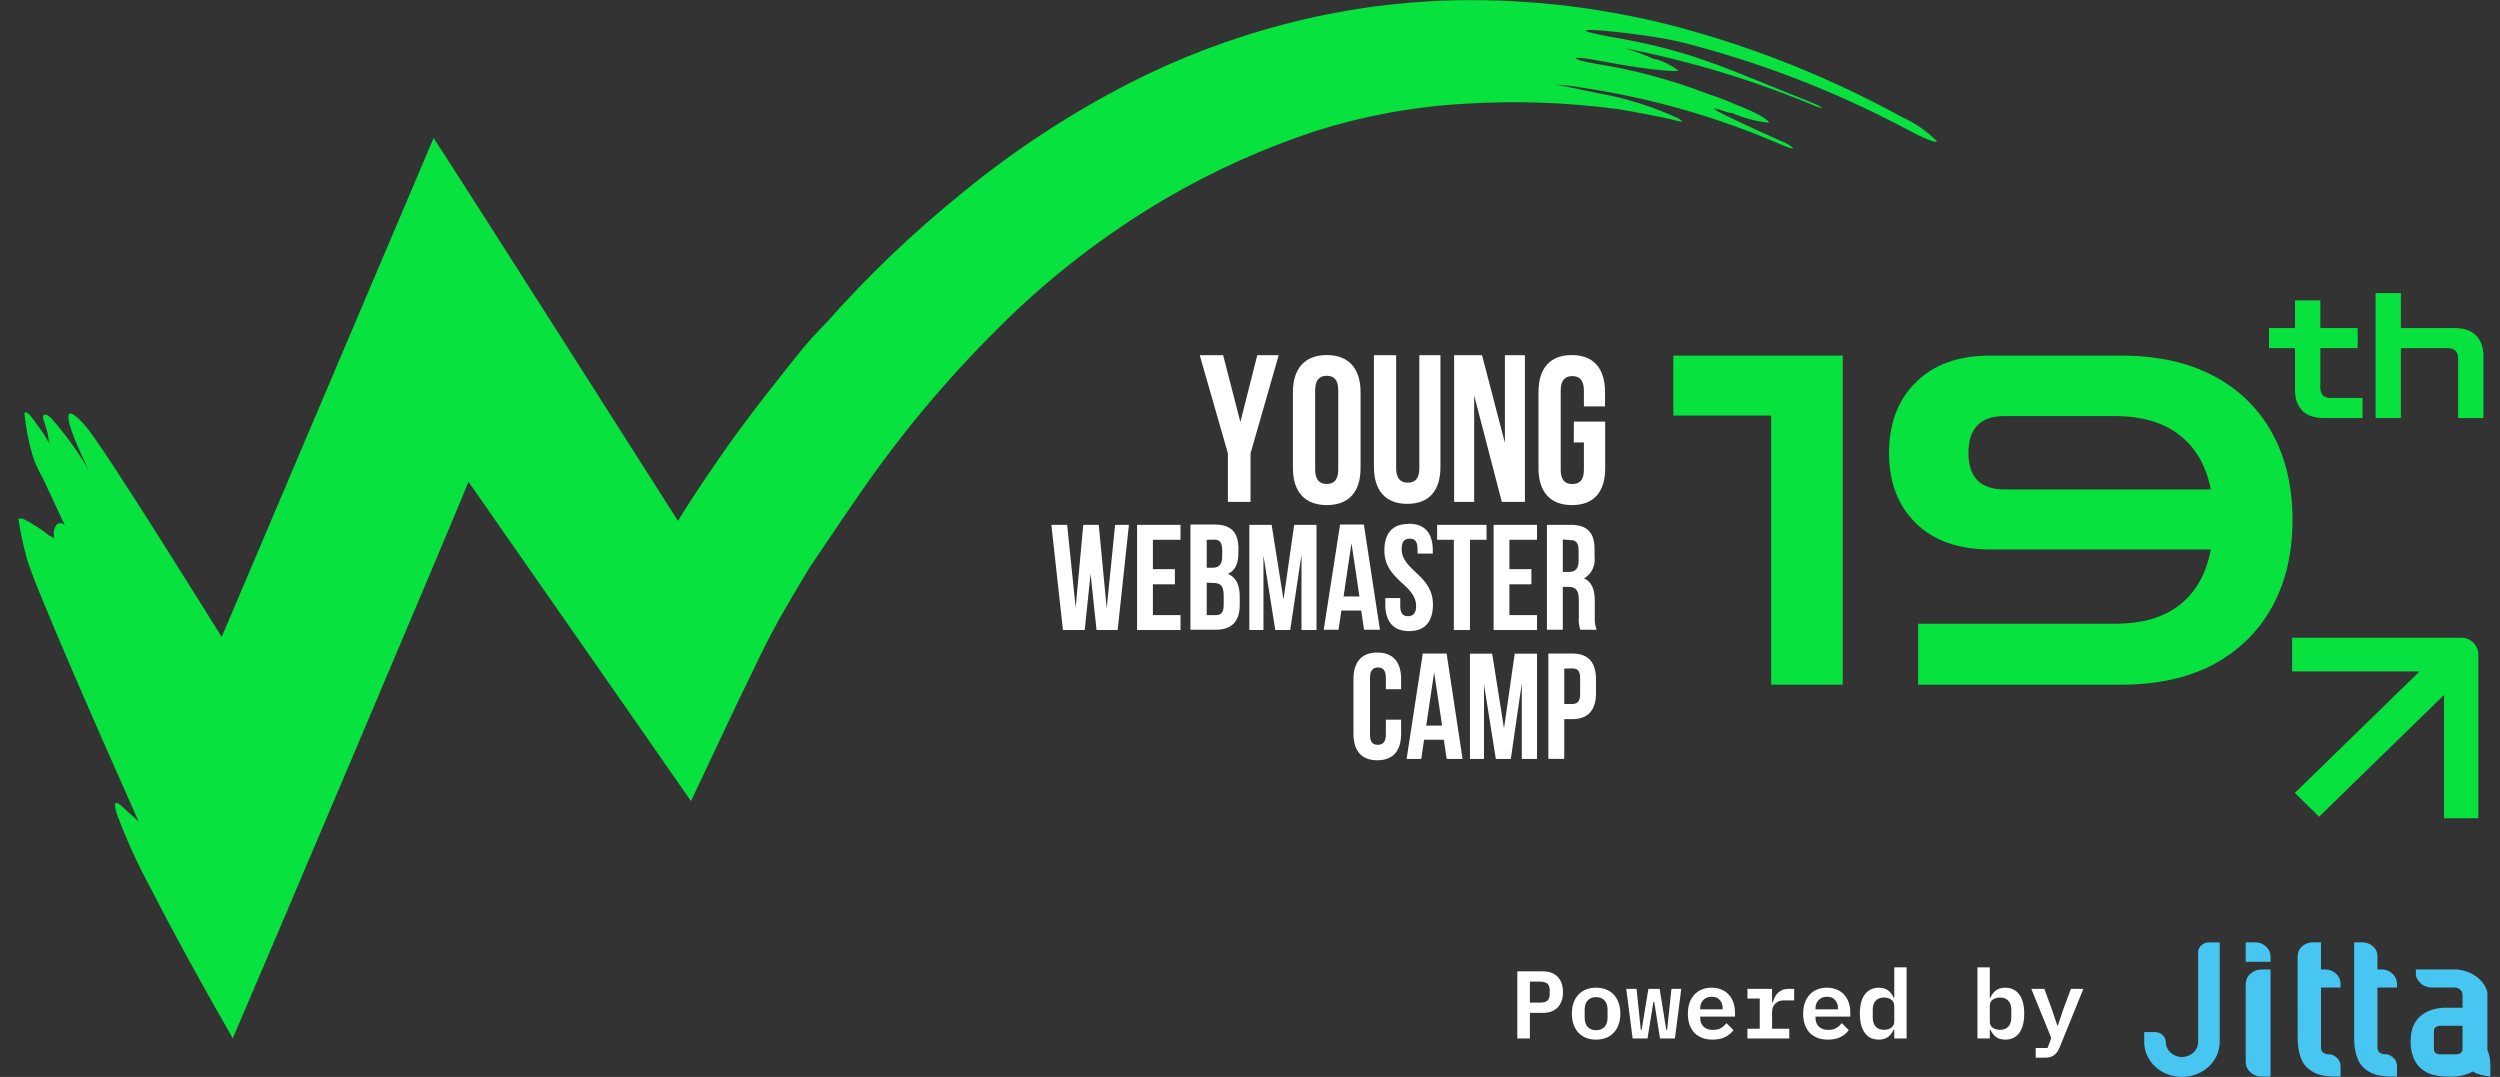 <svg width="130" height="56" viewBox="0 0 130 56" fill="none" xmlns="http://www.w3.org/2000/svg">
<rect x="0" y="0" width="130" height="56" fill="#333333" stroke="none"/>
<path d="M63.851 23.575L62.386 18.469H63.603L64.499 21.944L65.379 18.469H66.493L65.028 23.575V26.096H63.851V23.575Z" fill="white"/>
<path d="M67.232 20.382C67.232 19.169 67.847 18.463 68.99 18.463C70.134 18.463 70.749 19.169 70.749 20.382V24.345C70.749 25.583 70.134 26.264 68.99 26.264C67.847 26.264 67.232 25.562 67.232 24.345V20.382ZM68.388 24.415C68.388 24.96 68.623 25.166 68.99 25.166C69.358 25.166 69.589 24.96 69.589 24.415V20.287C69.589 19.747 69.358 19.54 68.99 19.54C68.623 19.54 68.388 19.747 68.388 20.287V24.415Z" fill="white"/>
<path d="M72.6 18.469V24.351C72.6 24.891 72.835 25.098 73.203 25.098C73.57 25.098 73.805 24.908 73.805 24.351V18.469H74.903V24.276C74.903 25.515 74.317 26.2 73.174 26.2C72.031 26.2 71.444 25.494 71.444 24.276V18.469H72.6Z" fill="white"/>
<path d="M76.657 20.566V26.096H75.613V18.469H77.066L78.255 23.03V18.469H79.295V26.096H78.094L76.657 20.566Z" fill="white"/>
<path d="M81.843 21.922H83.469V24.345C83.469 25.583 82.883 26.264 81.739 26.264C80.596 26.264 80.002 25.562 80.002 24.345V20.382C80.002 19.169 80.588 18.463 81.731 18.463C82.875 18.463 83.461 19.169 83.461 20.382V21.134H82.363V20.308C82.363 19.763 82.127 19.557 81.76 19.557C81.393 19.557 81.157 19.763 81.157 20.308V24.436C81.157 24.976 81.393 25.17 81.76 25.17C82.127 25.17 82.363 24.976 82.363 24.436V23.007H81.834L81.843 21.922Z" fill="white"/>
<path d="M56.71 29.843L56.404 32.761H55.273L54.671 27.292H55.492L55.934 31.602L56.33 27.292H57.135L57.548 31.63L57.986 27.292H58.704L58.118 32.761H57.02L56.71 29.843Z" fill="white"/>
<path d="M59.95 29.596H61.094V30.384H59.95V31.985H61.387V32.761H59.129V27.292H61.387V28.068H59.95V29.596Z" fill="white"/>
<path d="M64.396 28.552V28.746C64.396 29.303 64.235 29.666 63.851 29.843C64.293 30.021 64.466 30.446 64.466 31.016V31.457C64.466 32.308 64.053 32.745 63.228 32.745H61.903V27.276H63.162C64.029 27.276 64.4 27.689 64.4 28.552M62.749 28.069V29.522H63.054C63.364 29.522 63.554 29.373 63.554 28.936V28.618C63.554 28.205 63.422 28.06 63.141 28.06L62.749 28.069ZM62.749 30.298V31.986H63.219C63.496 31.986 63.632 31.854 63.632 31.441V30.974C63.632 30.459 63.471 30.314 63.092 30.314L62.749 30.298Z" fill="white"/>
<path d="M66.741 31.176L67.298 27.292H68.458V32.761H67.678V28.844L67.091 32.761H66.315L65.7 28.89V32.761H64.966V27.292H66.126L66.741 31.176Z" fill="white"/>
<path d="M71.756 32.745H70.93L70.782 31.746H69.754L69.601 32.745H68.834L69.684 27.276H70.922L71.756 32.745ZM69.865 31.016H70.691L70.278 28.242L69.865 31.016Z" fill="white"/>
<path d="M73.267 27.234C74.092 27.234 74.505 27.729 74.505 28.612V28.786H73.713V28.55C73.713 28.138 73.564 28.01 73.3 28.01C73.036 28.01 72.887 28.154 72.887 28.55C72.887 29.681 74.513 29.888 74.513 31.44C74.513 32.319 74.101 32.818 73.275 32.818C72.45 32.818 72.037 32.319 72.037 31.44V31.101H72.813V31.514C72.813 31.927 72.978 32.042 73.225 32.042C73.473 32.042 73.638 31.894 73.638 31.514C73.638 30.383 71.987 30.181 71.987 28.625C71.987 27.741 72.4 27.246 73.225 27.246" fill="white"/>
<path d="M74.732 27.292H77.3V28.068H76.437V32.761H75.599V28.068H74.732V27.292Z" fill="white"/>
<path d="M78.489 29.596H79.632V30.384H78.489V31.985H79.925V32.761H77.667V27.292H79.925V28.068H78.489V29.596Z" fill="white"/>
<path d="M82.174 32.745C82.106 32.527 82.081 32.299 82.1 32.072V31.205C82.1 30.693 81.939 30.516 81.559 30.516H81.266V32.745H80.44V27.292H81.678C82.545 27.292 82.917 27.705 82.917 28.551V28.964C82.945 29.183 82.908 29.405 82.811 29.603C82.715 29.801 82.562 29.966 82.372 30.078C82.785 30.256 82.929 30.681 82.929 31.238V32.089C82.916 32.312 82.947 32.537 83.02 32.749L82.174 32.745ZM81.266 28.052V29.74H81.588C81.897 29.74 82.087 29.591 82.087 29.166V28.642C82.087 28.229 81.955 28.085 81.674 28.085L81.266 28.052Z" fill="white"/>
<path d="M72.858 37.424V38.155C72.858 39.038 72.445 39.534 71.62 39.534C70.794 39.534 70.381 39.038 70.381 38.155V35.311C70.381 34.432 70.794 33.932 71.62 33.932C72.445 33.932 72.858 34.432 72.858 35.311V35.839H72.065V35.253C72.065 34.841 71.904 34.709 71.653 34.709C71.401 34.709 71.24 34.857 71.24 35.253V38.2C71.24 38.613 71.401 38.729 71.653 38.729C71.904 38.729 72.065 38.58 72.065 38.2V37.424H72.858Z" fill="white"/>
<path d="M76.053 39.464H75.228L75.079 38.465H74.051L73.907 39.464H73.143L73.985 33.983H75.224L76.053 39.464ZM74.163 37.731H74.988L74.576 34.961L74.163 37.731Z" fill="white"/>
<path d="M78.208 37.878L78.765 33.99H79.925V39.463H79.133V35.529L78.563 39.463H77.783L77.168 35.591V39.463H76.437V33.99H77.593L78.208 37.878Z" fill="white"/>
<path d="M82.992 35.341V36.047C82.992 36.926 82.579 37.396 81.754 37.396H81.341V39.46H80.515V33.983H81.754C82.604 33.983 82.992 34.453 82.992 35.333M81.341 34.763V36.608H81.754C82.018 36.608 82.167 36.476 82.167 36.096V35.271C82.167 34.858 82.018 34.759 81.754 34.759L81.341 34.763Z" fill="white"/>
<path d="M92.102 35.603V21.611H87.013V18.491H95.823V35.603H92.102Z" fill="#07E23E"/>
<path d="M99.742 35.603V32.435H109.968C111.409 32.435 112.545 32.099 113.377 31.427C114.209 30.755 114.737 29.803 114.962 28.571H103.487C101.839 28.571 100.55 28.115 99.622 27.203C98.694 26.291 98.23 25.075 98.23 23.555C98.23 22.019 98.694 20.795 99.622 19.883C100.55 18.954 101.839 18.491 103.487 18.491H110.304C112.177 18.491 113.777 18.843 115.106 19.547C116.434 20.25 117.45 21.243 118.154 22.523C118.858 23.803 119.21 25.307 119.21 27.035C119.21 28.763 118.858 30.267 118.154 31.547C117.45 32.827 116.434 33.827 115.106 34.547C113.777 35.251 112.177 35.603 110.304 35.603H99.742ZM104.231 25.451H114.962C114.721 24.219 114.177 23.275 113.329 22.619C112.497 21.963 111.361 21.635 109.92 21.635H104.231C102.983 21.635 102.359 22.275 102.359 23.555C102.359 24.819 102.983 25.451 104.231 25.451Z" fill="#07E23E"/>
<path d="M120.874 21.739C120.348 21.739 119.961 21.609 119.713 21.349C119.465 21.082 119.341 20.733 119.341 20.303V18.104H117.988V17.058H119.341V15.622H120.657V17.058H122.599V18.104H120.657V20.14C120.657 20.509 120.838 20.694 121.201 20.694H122.853V21.739H120.874Z" fill="#07E23E"/>
<path d="M123.53 21.739V15.24H124.846V17.058H127.605C128.137 17.058 128.524 17.192 128.766 17.458C129.014 17.719 129.138 18.064 129.138 18.494V21.739H127.822V18.649C127.822 18.285 127.641 18.104 127.278 18.104H124.846V21.739H123.53Z" fill="#07E23E"/>
<path fill-rule="evenodd" clip-rule="evenodd" d="M125.819 34.911H119.19V33.161H127.981C128.474 33.161 128.872 33.553 128.872 34.036V42.55H127.09V36.137L120.59 42.471L119.335 41.229L125.819 34.911Z" fill="#07E23E"/>
<path d="M98.865 6.068C99.549 6.373 100.172 6.798 100.704 7.325C100.755 7.5 100.026 7.193 99.077 6.682C95.41 4.737 91.525 3.237 87.503 2.212C85.547 1.708 80.096 1.211 83.606 1.89C87.985 2.621 89.627 3.512 94.312 5.374C94.465 5.433 94.609 5.512 94.742 5.608C94.801 5.659 94.691 5.608 94.501 5.557C91.266 4.196 87.898 3.172 84.453 2.504C84.991 2.652 85.516 2.845 86.022 3.081H86.109C86.529 3.201 86.923 3.399 87.269 3.665C87.269 3.716 86.248 3.746 83.088 3.147C81.629 2.862 81.555 3.059 82.891 3.3C84.909 3.613 86.889 4.142 88.795 4.878C89.29 5.039 89.777 5.224 90.254 5.433C91.29 5.827 92.035 6.266 91.969 6.382C91.304 6.311 90.654 6.136 90.043 5.864H89.918C88.459 5.367 88.853 5.645 92.597 7.325C92.838 7.404 93.059 7.533 93.246 7.705C93.246 7.756 92.925 7.653 92.56 7.493C89.294 6.083 85.86 5.101 82.344 4.571C81.862 4.481 81.374 4.425 80.884 4.403C80.884 4.403 81.023 4.403 83.073 4.841C84.504 5.092 85.897 5.524 87.218 6.127C87.357 6.207 87.452 6.28 87.481 6.295C87.51 6.309 87.481 6.339 87.262 6.295C86.438 6.068 84.475 5.732 84.051 5.659H84.007C81.444 5.323 78.853 5.233 76.272 5.389C73.587 5.53 70.931 6.014 68.369 6.828C65.678 7.716 63.088 8.884 60.641 10.312C57.445 12.186 54.502 14.462 51.884 17.083C49.18 19.768 46.737 22.703 44.586 25.848C44.075 26.579 42.105 29.501 42.105 29.501C41.66 30.231 41.229 30.962 40.806 31.692C40.383 32.422 39.974 33.197 39.573 34.007L38.347 36.542L35.931 41.655C35.931 41.655 24.408 25.103 24.357 25.045C24.357 25.206 12.725 52.582 12.104 53.992C10.426 51.07 8.923 48.324 7.843 46.206C7.157 44.942 6.562 43.631 6.062 42.283C6.033 42.195 6.011 42.105 5.996 42.013C5.923 41.589 6.135 41.706 6.602 42.174C6.814 42.349 7.018 42.539 7.215 42.736L6.865 41.94C5.632 39.179 1.618 30.092 1.377 28.967C1.196 28.309 1.055 27.641 0.954 26.966H1.173C1.666 27.209 2.131 27.505 2.559 27.85L2.822 27.989C2.691 27.338 3.107 26.966 3.391 27.36L2.224 24.855C2 24.474 1.819 24.07 1.684 23.65C1.481 22.958 1.344 22.249 1.275 21.532C1.275 21.48 1.275 21.422 1.363 21.437C1.483 21.508 1.585 21.605 1.662 21.721C1.748 21.82 1.826 21.924 1.895 22.036L2.238 22.51L2.574 23.073L2.508 22.722C2.508 22.554 2.326 22.028 2.253 21.787C2.18 21.546 2.362 21.451 2.64 21.721C3.381 22.555 4.039 23.461 4.603 24.424L4.435 24.066C3.231 21.568 3.267 20.757 4.522 22.247C5.508 23.416 11.528 33.123 11.528 33.123L22.547 7.179C23.102 7.975 35.252 27.083 35.252 27.083C35.252 27.083 36.07 25.775 36.632 24.95L37.31 23.957C37.624 23.497 37.945 23.036 38.288 22.576C38.955 21.661 39.646 20.755 40.361 19.859C40.769 19.333 41.185 18.807 41.601 18.296C42.017 17.785 42.47 17.28 42.922 16.835C45.132 14.337 47.549 12.03 50.147 9.94C52.801 7.774 55.675 5.894 58.721 4.33C61.304 3.011 64.023 1.977 66.829 1.248C69.653 0.511 72.552 0.099 75.469 0.02C79.593 -0.08 83.709 0.427 87.686 1.525C91.575 2.603 95.326 4.128 98.865 6.068Z" fill="#07E23E"/>
<path d="M118.069 49.756V50.014H116.777V49H117.272C117.493 49 117.675 49.076 117.836 49.224C117.998 49.373 118.069 49.551 118.069 49.756ZM117.024 50.635C116.853 50.784 116.777 50.971 116.777 51.194V53.205V55.201C116.777 55.425 116.853 55.611 117.024 55.76C117.03 55.765 117.035 55.769 117.04 55.773C117.11 55.837 117.196 55.889 117.289 55.925C117.387 55.965 117.491 55.984 117.604 55.984H118.068V50.411H117.604C117.382 50.411 117.195 50.486 117.024 50.635ZM124.644 51.141C124.638 50.947 124.567 50.778 124.413 50.635C124.251 50.487 124.07 50.411 123.848 50.411H123.627V49.728C123.627 49.523 123.556 49.35 123.394 49.21C123.234 49.071 123.052 49 122.83 49H122.414V50.013C122.414 50.013 122.415 53.035 122.415 53.995C122.415 54.606 122.567 55.034 122.689 55.244C122.805 55.446 123.06 55.72 123.502 55.869C123.707 55.938 123.99 55.969 124.203 55.983C124.216 55.983 124.228 55.983 124.239 55.983H124.645V55.452C124.645 55.333 124.605 55.159 124.501 55.051C124.355 54.898 124.208 54.823 124.07 54.823C123.998 54.821 123.898 54.815 123.873 54.803C123.711 54.748 123.628 54.642 123.628 54.475V51.352H124.645V51.166C124.646 51.167 124.645 51.144 124.644 51.141ZM129.5 55.369V55.978C129.5 55.978 129.401 55.977 129.163 55.928C128.927 55.879 128.723 55.81 128.583 55.717C128.575 55.722 128.155 55.983 127.546 55.983C127.546 55.983 127.171 55.984 127.158 55.983C127.11 55.98 126.746 55.969 126.4 55.856C126.099 55.759 125.797 55.502 125.682 55.335C125.429 54.968 125.352 54.539 125.352 54.193C125.352 53.798 125.406 53.264 125.817 52.878C126.325 52.402 127.034 52.41 127.073 52.404V52.402H128.052V51.767C128.052 51.655 128.034 51.559 127.943 51.476C127.853 51.392 127.764 51.352 127.623 51.352H126.448C126.247 51.352 126.036 51.28 125.886 51.141C125.735 51.001 125.625 50.836 125.625 50.65V50.412H127.744C128.126 50.448 128.469 50.559 128.77 50.782C129.071 51.005 129.265 51.283 129.344 51.599V54.615C129.422 54.721 129.5 55.098 129.5 55.369ZM127.716 54.826C127.911 54.826 128.043 54.731 128.051 54.574V53.342H126.9C126.699 53.342 126.564 53.442 126.564 53.61V54.558C126.564 54.726 126.699 54.826 126.9 54.826H127.716V54.826ZM121.565 55.052C121.419 54.898 121.272 54.824 121.134 54.824C121.062 54.821 120.962 54.816 120.937 54.804C120.776 54.748 120.692 54.643 120.692 54.475V51.352H121.71V51.166C121.71 51.166 121.709 51.144 121.709 51.141C121.703 50.947 121.632 50.778 121.477 50.635C121.316 50.487 121.134 50.411 120.912 50.411H120.691V49H120.275C120.053 49 119.871 49.07 119.71 49.21C119.559 49.341 119.488 49.501 119.479 49.688H119.477C119.477 49.688 119.479 53.035 119.479 53.995C119.479 54.606 119.63 55.034 119.752 55.244C119.869 55.446 120.124 55.72 120.565 55.869C120.77 55.938 121.054 55.969 121.266 55.983C121.279 55.983 121.291 55.983 121.302 55.983H121.709V55.452C121.71 55.334 121.669 55.16 121.565 55.052ZM115.424 49.523V49.523V49.005H114.863C114.554 49.005 114.303 49.237 114.303 49.523V54.187C114.303 54.615 113.927 54.964 113.462 54.964C112.998 54.964 112.621 54.615 112.621 54.187C112.621 53.9 112.37 53.668 112.061 53.668H111.5V54.186V54.187C111.5 54.187 111.5 54.187 111.5 54.187C111.5 55.188 112.379 56 113.462 56C114.535 56 115.406 55.204 115.423 54.217H115.424V49.523H115.424Z" fill="#47C6F1"/>
<path d="M78.9 54V50.51H80.225C80.565 50.51 80.825 50.607 81.005 50.8C81.185 50.993 81.275 51.257 81.275 51.59C81.275 51.923 81.185 52.187 81.005 52.38C80.825 52.573 80.565 52.67 80.225 52.67H79.555V54H78.9ZM79.555 52.135H80.09C80.267 52.135 80.393 52.1 80.47 52.03C80.547 51.957 80.585 51.842 80.585 51.685V51.495C80.585 51.338 80.547 51.225 80.47 51.155C80.393 51.082 80.267 51.045 80.09 51.045H79.555V52.135ZM82.998 54.06C82.801 54.06 82.625 54.028 82.468 53.965C82.315 53.902 82.183 53.812 82.073 53.695C81.966 53.578 81.883 53.437 81.823 53.27C81.766 53.103 81.738 52.917 81.738 52.71C81.738 52.503 81.766 52.317 81.823 52.15C81.883 51.983 81.966 51.842 82.073 51.725C82.183 51.608 82.315 51.518 82.468 51.455C82.625 51.392 82.801 51.36 82.998 51.36C83.191 51.36 83.366 51.392 83.523 51.455C83.68 51.518 83.811 51.608 83.918 51.725C84.028 51.842 84.111 51.983 84.168 52.15C84.228 52.317 84.258 52.503 84.258 52.71C84.258 52.917 84.228 53.103 84.168 53.27C84.111 53.437 84.028 53.578 83.918 53.695C83.811 53.812 83.68 53.902 83.523 53.965C83.366 54.028 83.191 54.06 82.998 54.06ZM82.998 53.57C83.181 53.57 83.326 53.515 83.433 53.405C83.54 53.292 83.593 53.127 83.593 52.91V52.51C83.593 52.293 83.54 52.13 83.433 52.02C83.326 51.907 83.181 51.85 82.998 51.85C82.815 51.85 82.67 51.907 82.563 52.02C82.456 52.13 82.403 52.293 82.403 52.51V52.91C82.403 53.127 82.456 53.292 82.563 53.405C82.67 53.515 82.815 53.57 82.998 53.57ZM84.566 51.42H85.101L85.321 53.55H85.366L85.716 51.42H86.301L86.646 53.55H86.691L86.916 51.42H87.426L87.096 54H86.321L86.021 52.105H85.976L85.671 54H84.896L84.566 51.42ZM89.054 54.06C88.847 54.06 88.664 54.028 88.504 53.965C88.344 53.902 88.209 53.812 88.099 53.695C87.993 53.578 87.911 53.438 87.854 53.275C87.797 53.108 87.769 52.922 87.769 52.715C87.769 52.505 87.797 52.317 87.854 52.15C87.914 51.983 87.998 51.842 88.104 51.725C88.211 51.608 88.339 51.518 88.489 51.455C88.642 51.392 88.814 51.36 89.004 51.36C89.191 51.36 89.359 51.392 89.509 51.455C89.659 51.515 89.786 51.602 89.889 51.715C89.996 51.828 90.078 51.965 90.134 52.125C90.191 52.285 90.219 52.462 90.219 52.655V52.865H88.409V52.93C88.409 53.117 88.468 53.268 88.584 53.385C88.701 53.498 88.864 53.555 89.074 53.555C89.234 53.555 89.371 53.523 89.484 53.46C89.601 53.393 89.698 53.307 89.774 53.2L90.139 53.565C90.046 53.702 89.909 53.818 89.729 53.915C89.552 54.012 89.328 54.06 89.054 54.06ZM89.009 51.83C88.829 51.83 88.684 51.887 88.574 52C88.464 52.113 88.409 52.263 88.409 52.45V52.485H89.579V52.44C89.579 52.253 89.528 52.105 89.424 51.995C89.324 51.885 89.186 51.83 89.009 51.83ZM90.867 53.495H91.507V51.925H90.867V51.42H92.147V52.125H92.187C92.21 52.035 92.242 51.948 92.282 51.865C92.326 51.778 92.379 51.703 92.442 51.64C92.509 51.573 92.589 51.52 92.682 51.48C92.775 51.44 92.887 51.42 93.017 51.42H93.297V52.02H92.767C92.574 52.02 92.422 52.077 92.312 52.19C92.202 52.303 92.147 52.448 92.147 52.625V53.495H93.042V54H90.867V53.495ZM95.05 54.06C94.844 54.06 94.66 54.028 94.5 53.965C94.34 53.902 94.205 53.812 94.095 53.695C93.989 53.578 93.907 53.438 93.85 53.275C93.794 53.108 93.765 52.922 93.765 52.715C93.765 52.505 93.794 52.317 93.85 52.15C93.91 51.983 93.994 51.842 94.1 51.725C94.207 51.608 94.335 51.518 94.485 51.455C94.639 51.392 94.81 51.36 95 51.36C95.187 51.36 95.355 51.392 95.505 51.455C95.655 51.515 95.782 51.602 95.885 51.715C95.992 51.828 96.074 51.965 96.13 52.125C96.187 52.285 96.215 52.462 96.215 52.655V52.865H94.405V52.93C94.405 53.117 94.464 53.268 94.58 53.385C94.697 53.498 94.86 53.555 95.07 53.555C95.23 53.555 95.367 53.523 95.48 53.46C95.597 53.393 95.694 53.307 95.77 53.2L96.135 53.565C96.042 53.702 95.905 53.818 95.725 53.915C95.549 54.012 95.324 54.06 95.05 54.06ZM95.005 51.83C94.825 51.83 94.68 51.887 94.57 52C94.46 52.113 94.405 52.263 94.405 52.45V52.485H95.575V52.44C95.575 52.253 95.524 52.105 95.42 51.995C95.32 51.885 95.182 51.83 95.005 51.83ZM98.503 53.545H98.468C98.398 53.702 98.302 53.827 98.178 53.92C98.058 54.013 97.898 54.06 97.698 54.06C97.552 54.06 97.417 54.033 97.293 53.98C97.173 53.923 97.07 53.84 96.983 53.73C96.897 53.617 96.83 53.475 96.783 53.305C96.737 53.135 96.713 52.937 96.713 52.71C96.713 52.257 96.803 51.918 96.983 51.695C97.163 51.472 97.402 51.36 97.698 51.36C97.898 51.36 98.058 51.407 98.178 51.5C98.302 51.593 98.398 51.718 98.468 51.875H98.503V50.3H99.143V54H98.503V53.545ZM97.968 53.55C98.042 53.55 98.11 53.542 98.173 53.525C98.24 53.505 98.297 53.478 98.343 53.445C98.393 53.408 98.432 53.363 98.458 53.31C98.488 53.253 98.503 53.188 98.503 53.115V52.305C98.503 52.232 98.488 52.168 98.458 52.115C98.432 52.058 98.393 52.013 98.343 51.98C98.297 51.943 98.24 51.917 98.173 51.9C98.11 51.88 98.042 51.87 97.968 51.87C97.782 51.87 97.637 51.927 97.533 52.04C97.433 52.153 97.383 52.308 97.383 52.505V52.915C97.383 53.112 97.433 53.267 97.533 53.38C97.637 53.493 97.782 53.55 97.968 53.55ZM102.829 50.3H103.469V51.875H103.504C103.574 51.718 103.669 51.593 103.789 51.5C103.913 51.407 104.074 51.36 104.274 51.36C104.421 51.36 104.554 51.388 104.674 51.445C104.798 51.498 104.903 51.582 104.989 51.695C105.076 51.805 105.143 51.945 105.189 52.115C105.236 52.285 105.259 52.483 105.259 52.71C105.259 52.937 105.236 53.135 105.189 53.305C105.143 53.475 105.076 53.617 104.989 53.73C104.903 53.84 104.798 53.923 104.674 53.98C104.554 54.033 104.421 54.06 104.274 54.06C104.074 54.06 103.913 54.013 103.789 53.92C103.669 53.827 103.574 53.702 103.504 53.545H103.469V54H102.829V50.3ZM104.004 53.55C104.191 53.55 104.334 53.493 104.434 53.38C104.538 53.267 104.589 53.112 104.589 52.915V52.505C104.589 52.308 104.538 52.153 104.434 52.04C104.334 51.927 104.191 51.87 104.004 51.87C103.858 51.87 103.731 51.907 103.624 51.98C103.521 52.05 103.469 52.158 103.469 52.305V53.115C103.469 53.262 103.521 53.372 103.624 53.445C103.731 53.515 103.858 53.55 104.004 53.55ZM107.687 51.42H108.337L107.102 54.46C107.032 54.637 106.939 54.77 106.822 54.86C106.706 54.953 106.541 55 106.327 55H105.857V54.495H106.472L106.667 53.975L105.627 51.42H106.307L106.702 52.5L106.977 53.32H107.012L107.287 52.5L107.687 51.42Z" fill="white"/>
</svg>
